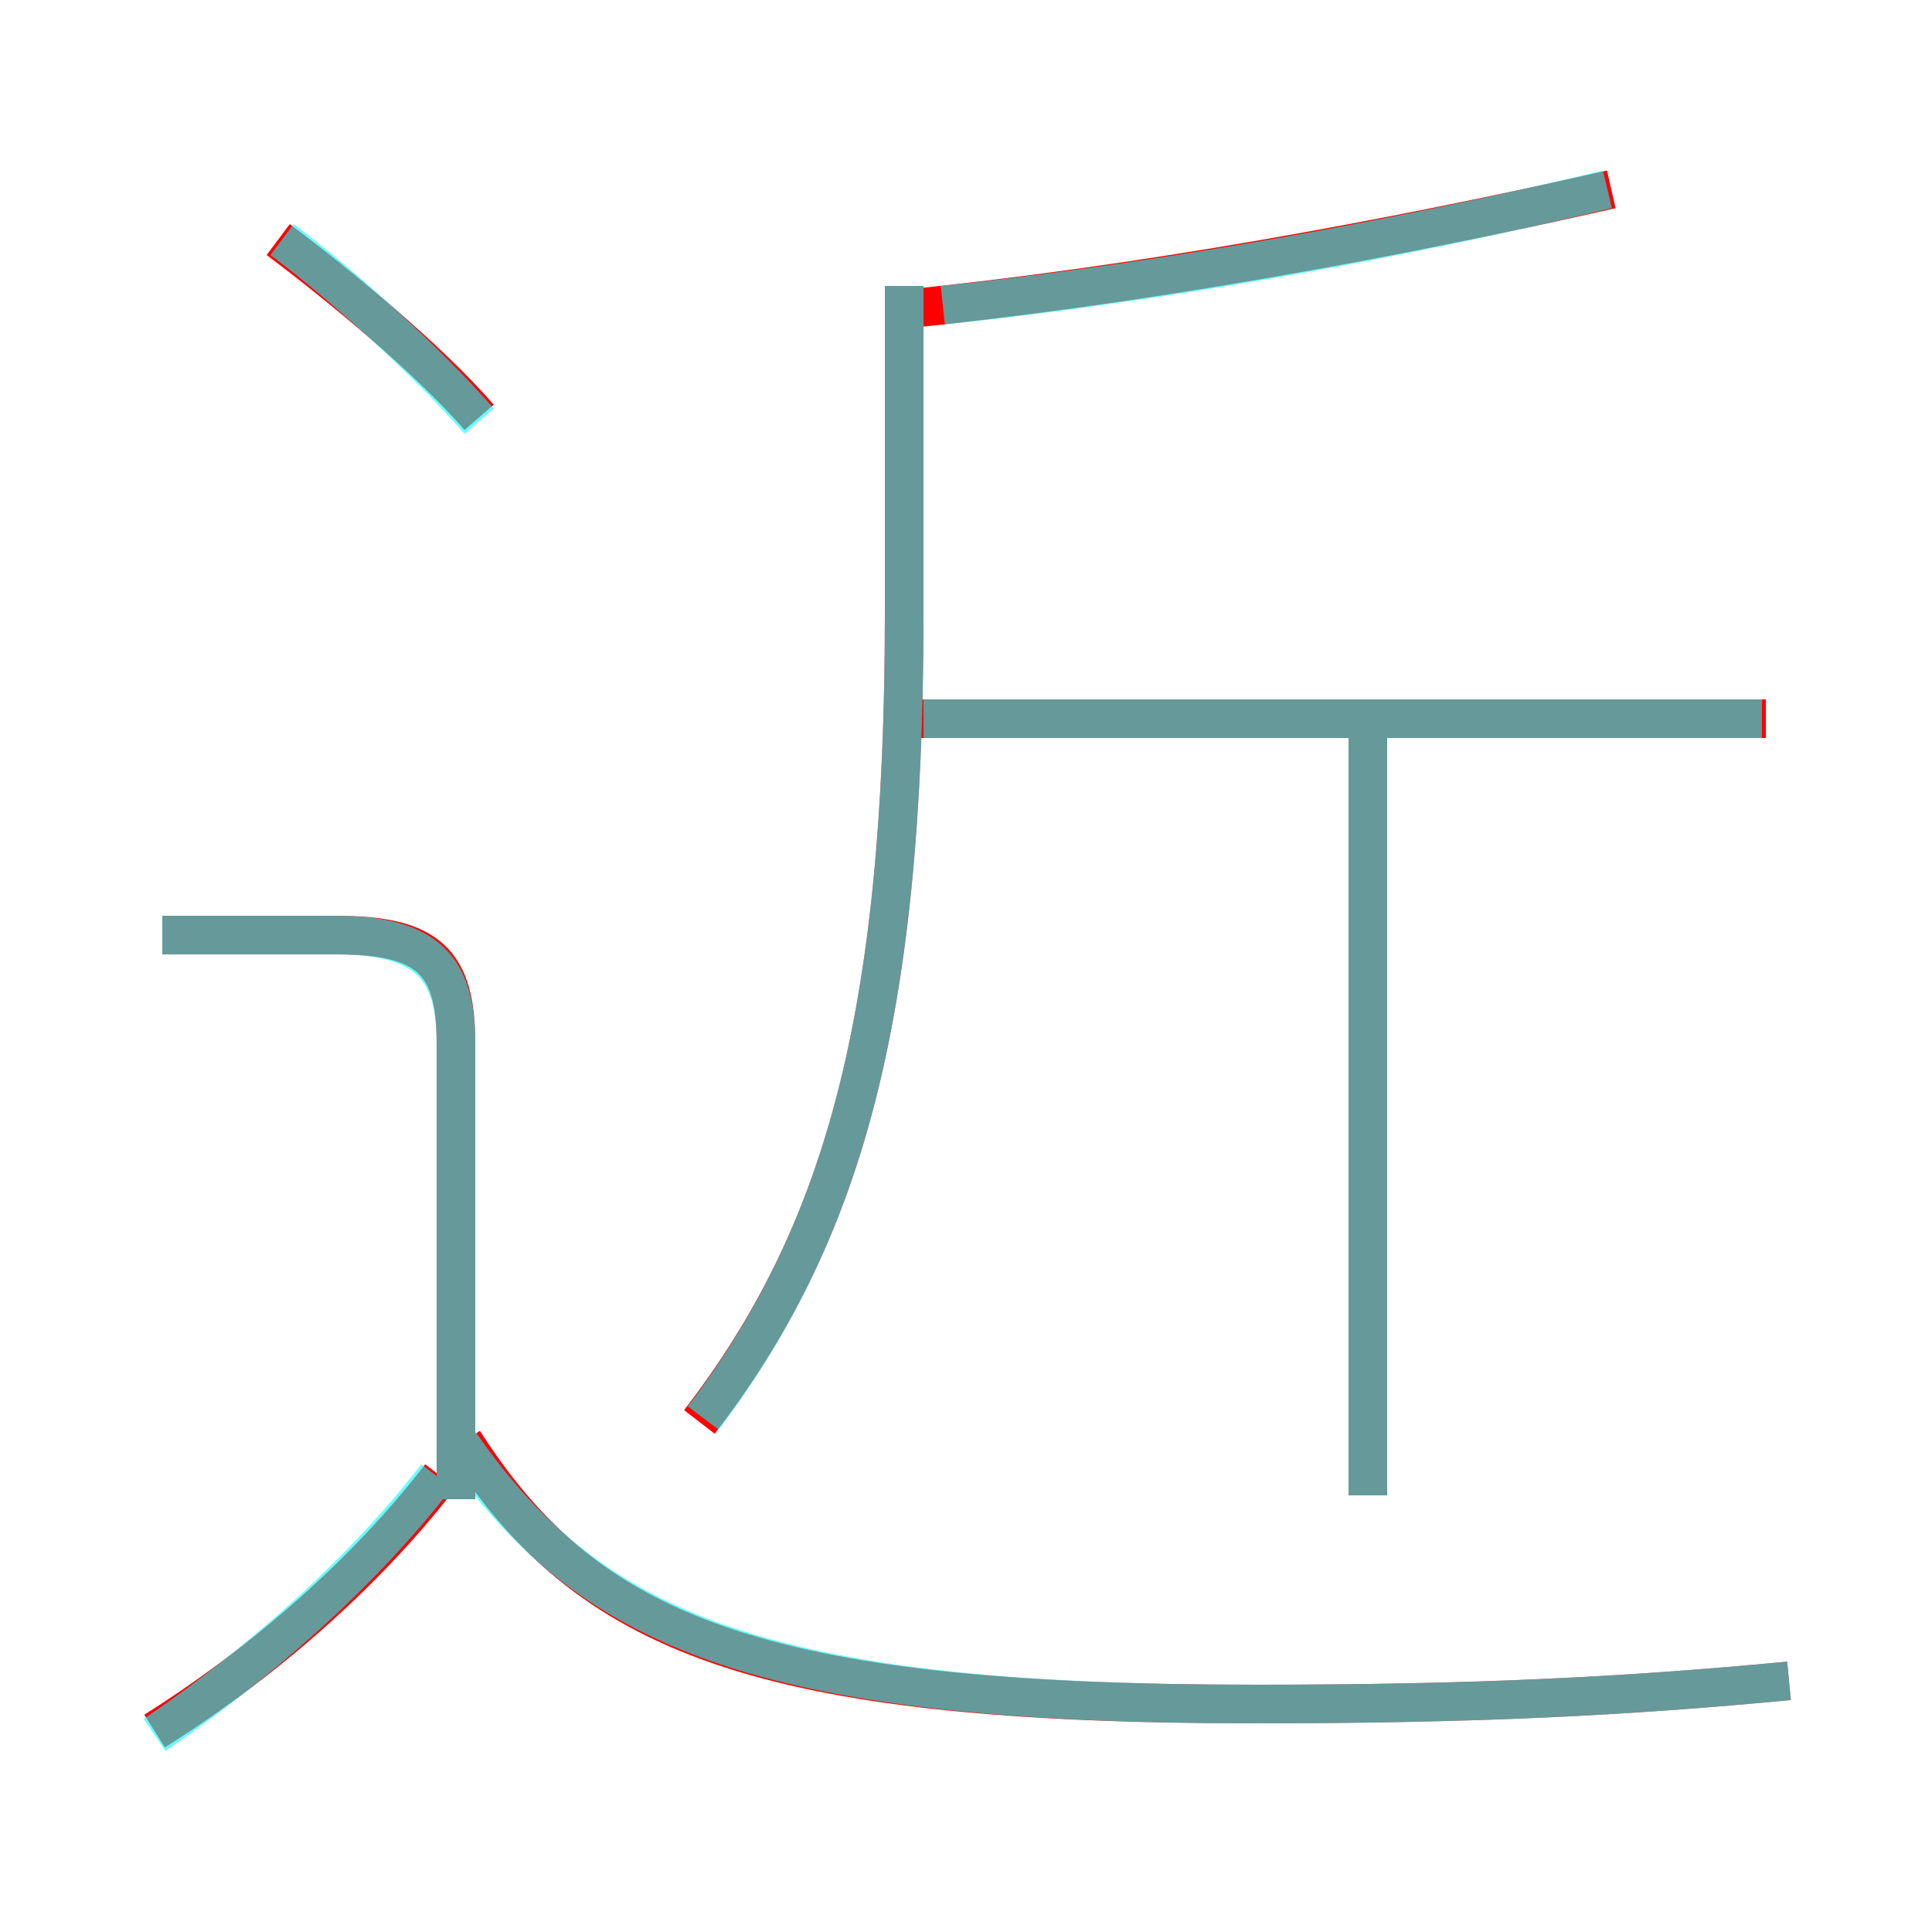<?xml version='1.0' encoding='utf8'?>
<svg viewBox="0.0 -6.0 50.0 50.0" version="1.1" xmlns="http://www.w3.org/2000/svg">
<rect x="0.0" y="-6.0" width="50.0" height="50.0" fill="#333333" stroke="none"/>
<rect x="-1000" y="-1000" width="2000" height="2000" stroke="white" fill="white"/>
<g style="fill:none;stroke:rgba(255, 0, 0, 1);  stroke-width:1"><path d="M 46.3 -0.5 C 42.1 -0.1 38.2 0.1 32.5 0.1 C 19.6 0.1 15.2 -1.7 12.0 -6.7 M 4.0 0.8 C 6.7 -0.9 9.4 -3.2 11.4 -5.8 M 11.8 -5.2 L 11.8 -17.0 C 11.8 -19.1 11.1 -19.8 8.7 -19.8 L 4.2 -19.8 M 18.1 -7.2 C 21.8 -12.0 23.4 -17.6 23.4 -28.1 L 23.4 -36.6 M 12.4 -33.2 C 11.1 -34.7 8.8 -36.6 7.2 -37.8 M 35.4 -5.3 L 35.4 -25.1 M 45.7 -25.4 L 23.2 -25.4 M 23.4 -36.0 C 29.4 -36.6 36.0 -37.8 41.7 -39.1" transform="translate(0.0 38.0)" />
</g>
<g style="fill:none;stroke:rgba(0, 255, 255, 0.6);  stroke-width:1">
<path d="M 46.3 -0.5 C 42.1 -0.1 38.2 0.1 32.5 0.1 C 19.6 0.1 15.2 -1.8 11.8 -6.8 M 4.0 0.9 C 6.5 -0.8 9.3 -3.2 11.3 -5.8 M 11.8 -5.2 L 11.8 -17.0 C 11.8 -18.9 11.1 -19.8 8.7 -19.8 L 4.2 -19.8 M 18.2 -7.3 C 21.9 -12.2 23.4 -17.9 23.4 -28.1 L 23.4 -36.6 M 12.4 -33.1 C 11.1 -34.6 8.9 -36.6 7.3 -37.8 M 45.6 -25.4 L 23.9 -25.4 M 35.4 -5.3 L 35.4 -25.1 M 24.4 -36.1 C 30.1 -36.7 36.2 -37.8 41.6 -39.1" transform="translate(0.0 38.0)" />
</g>
</svg>